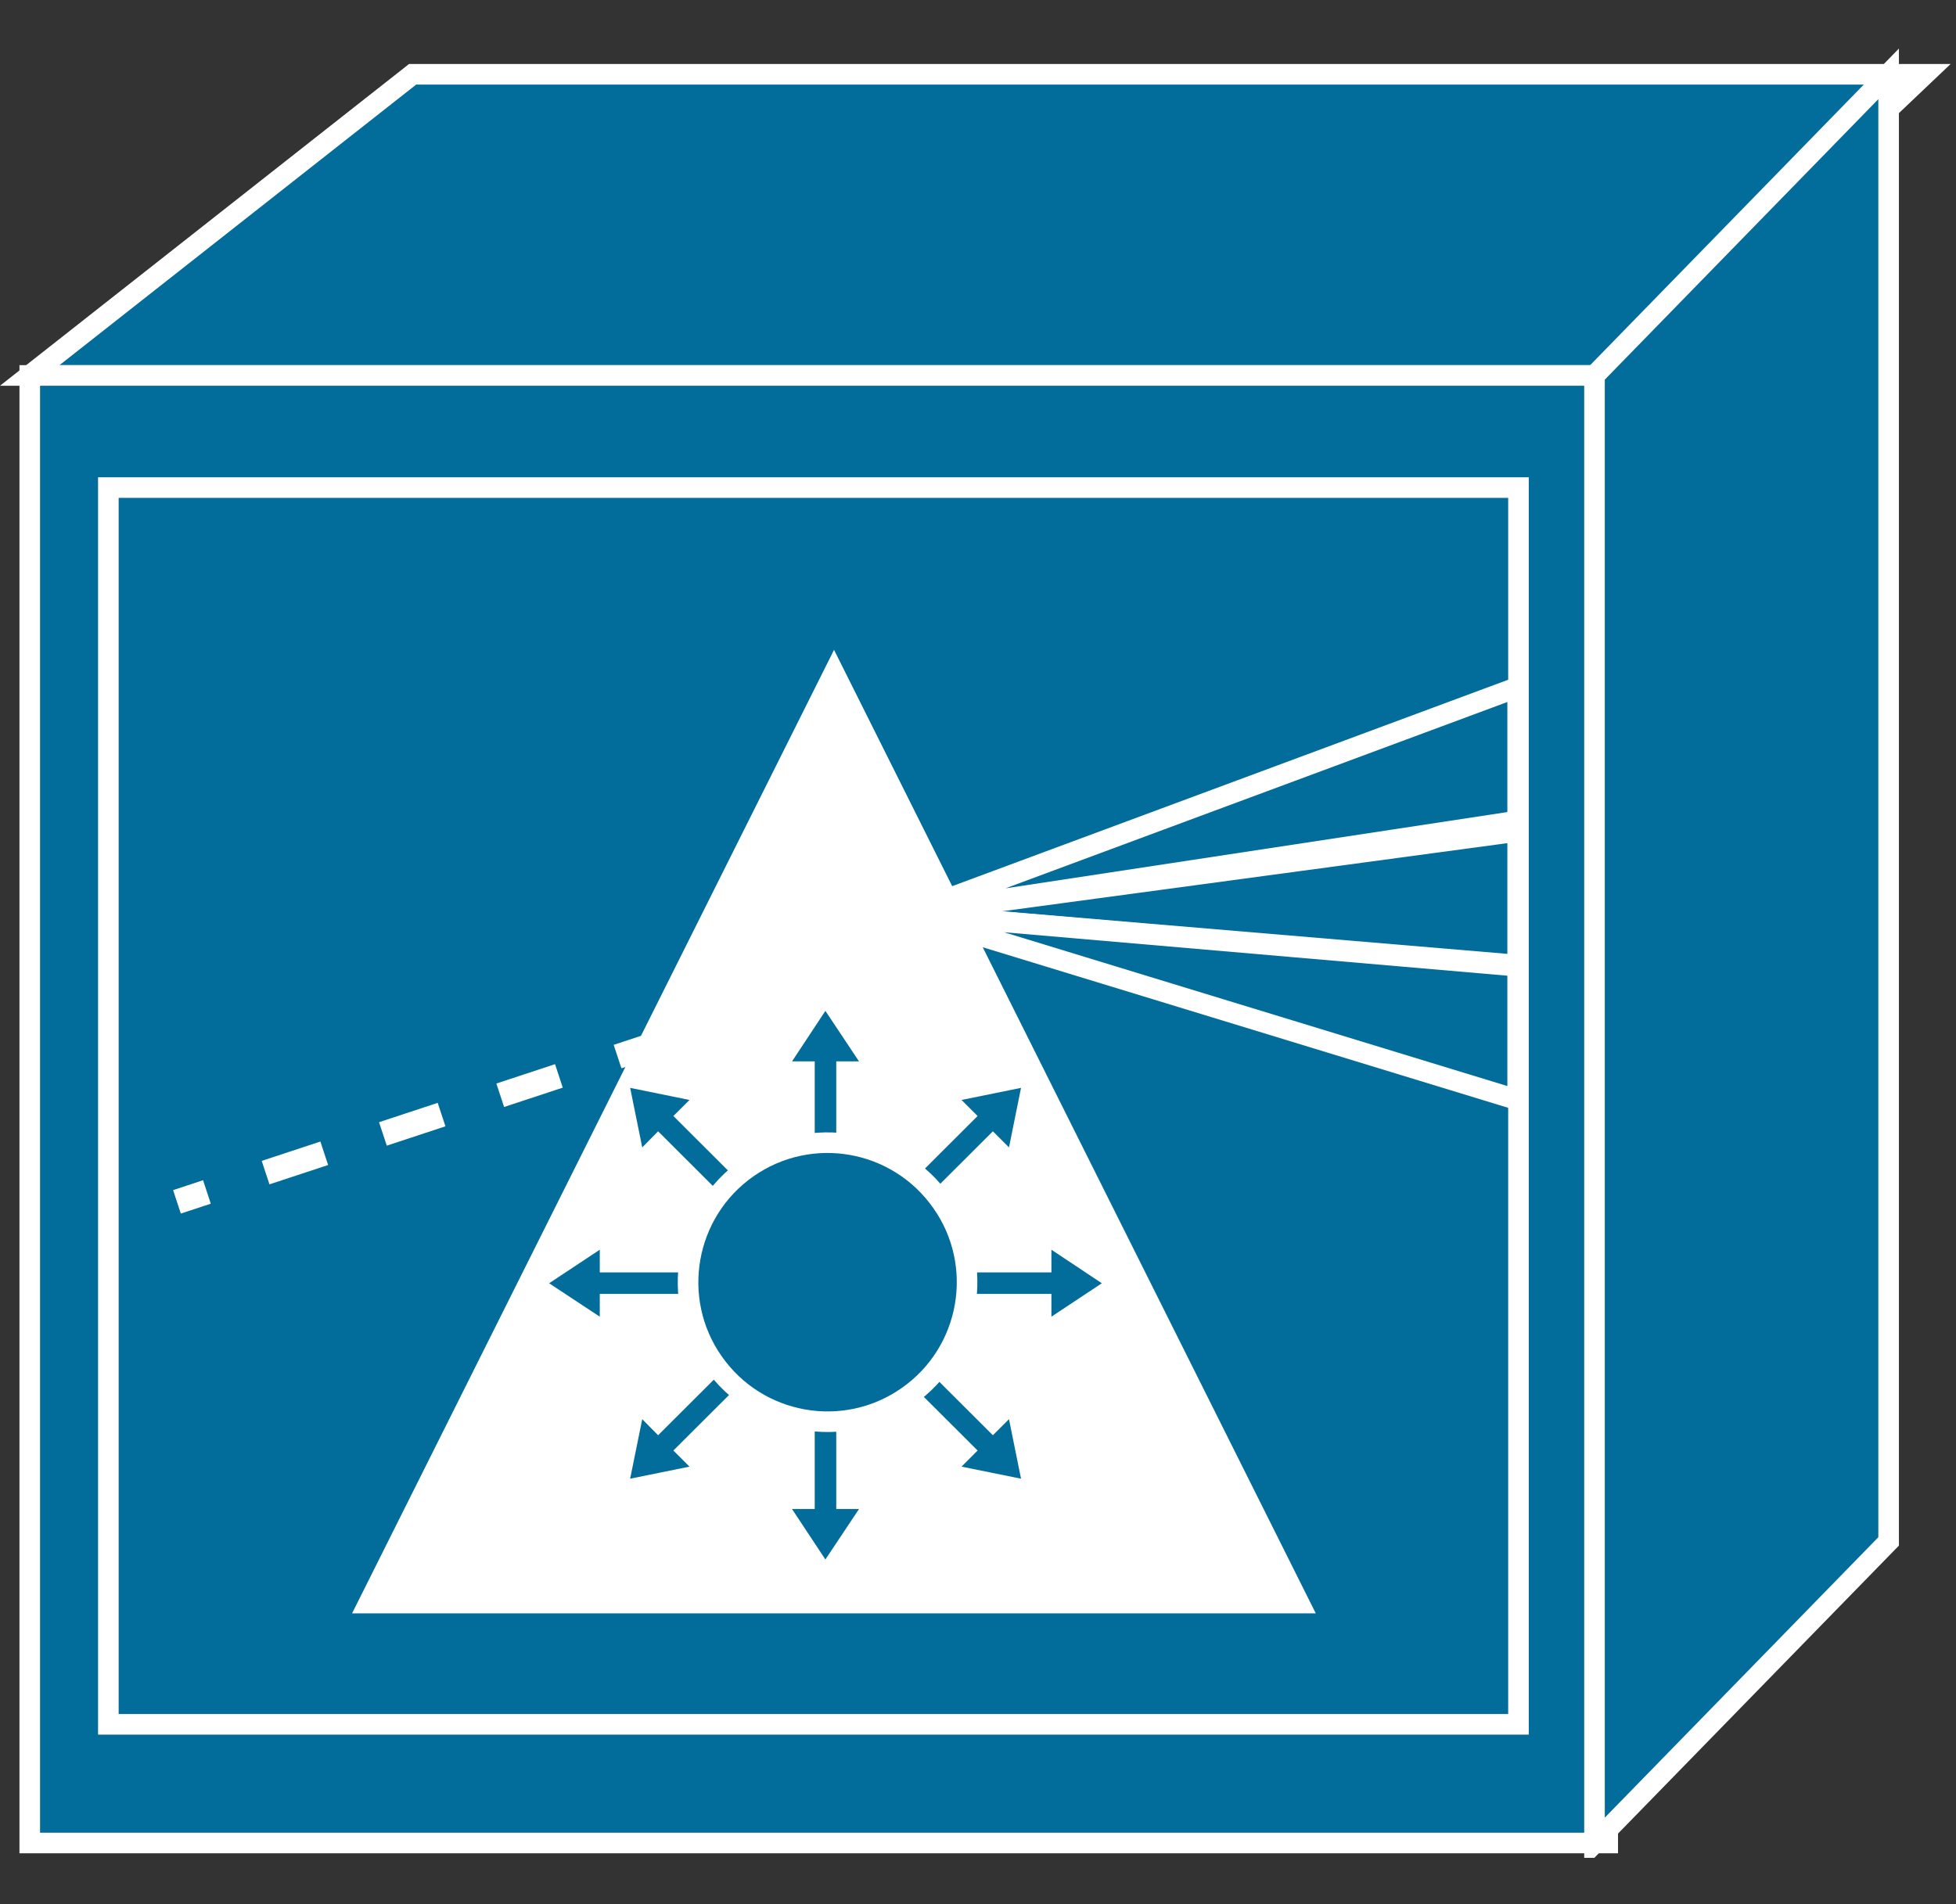 <?xml version="1.0" encoding="UTF-8" standalone="no"?>
<svg
   xmlns:dc="http://purl.org/dc/elements/1.1/"
   xmlns:cc="http://creativecommons.org/ns#"
   xmlns:rdf="http://www.w3.org/1999/02/22-rdf-syntax-ns#"
   xmlns:svg="http://www.w3.org/2000/svg"
   xmlns="http://www.w3.org/2000/svg"
   viewBox="0 0 47.5 46.25"
   height="46.25"
   width="47.5"
   xml:space="preserve"
   version="1.1"
   id="svg2"><rect x="0" y="0" width="47.5" height="46.25" fill="#333333" stroke="none"/><defs
     id="defs6"><clipPath
       id="clipPath18"
       clipPathUnits="userSpaceOnUse"><path
         id="path20"
         d="M 0,9 0,361 379,361 379,9 0,9 Z" /></clipPath></defs><g
     transform="matrix(1.25,0,0,-1.25,0,46.25)"
     id="g10"><g
       transform="scale(0.1,0.1)"
       id="g12"><g
         id="g14"><g
           clip-path="url(#clipPath18)"
           id="g16"><path
             id="path22"
             style="fill:#026c9b;fill-opacity:1;fill-rule:nonzero;stroke:none"
             d="m 373.949,355.566 -61.609,-58.519 -306.559,0 74.379,58.519 293.789,0" /><path
             id="path24"
             style="fill:none;stroke:#ffffff;stroke-width:4;stroke-linecap:butt;stroke-linejoin:miter;stroke-miterlimit:4;stroke-dasharray:none;stroke-opacity:1"
             d="m 373.949,355.566 -61.609,-58.519 -306.559,0 74.379,58.519 293.789,0 z" /><path
             id="path26"
             style="fill:#026c9b;fill-opacity:1;fill-rule:nonzero;stroke:none"
             d="m 5.781,11.887 306.559,0 0,285.16 -306.559,0 0,-285.16 z" /><path
             id="path28"
             style="fill:none;stroke:#ffffff;stroke-width:4;stroke-linecap:butt;stroke-linejoin:miter;stroke-miterlimit:4;stroke-dasharray:none;stroke-opacity:1"
             d="m 5.781,11.887 306.559,0 0,285.16 -306.559,0 0,-285.16 z" /><path
             id="path30"
             style="fill:#026c9b;fill-opacity:1;fill-rule:nonzero;stroke:none"
             d="m 366.91,70.488 0,285.16 -57.14,-58.601 0,-285.149 57.14,58.59" /><path
             id="path32"
             style="fill:none;stroke:#ffffff;stroke-width:4;stroke-linecap:butt;stroke-linejoin:miter;stroke-miterlimit:4;stroke-dasharray:none;stroke-opacity:1"
             d="m 366.91,70.488 0,285.16 -57.14,-58.601 0,-285.149 57.14,58.59 z" /><path
             id="path34"
             style="fill:#026c9b;fill-opacity:1;fill-rule:nonzero;stroke:none"
             d="m 21.051,34.945 273.949,0 0,240.313 -273.949,0 0,-240.313 z" /><path
             id="path36"
             style="fill:none;stroke:#ffffff;stroke-width:4;stroke-linecap:butt;stroke-linejoin:miter;stroke-miterlimit:4;stroke-dasharray:none;stroke-opacity:1"
             d="m 21.051,34.945 273.949,0 0,240.313 -273.949,0 0,-240.313 z" /><path
             id="path38"
             style="fill:none;stroke:#ffffff;stroke-width:4.8;stroke-linecap:butt;stroke-linejoin:miter;stroke-miterlimit:4;stroke-dasharray:12, 12;stroke-dashoffset:0;stroke-opacity:1"
             d="M 131.371,168.457 34.379,136.469" /><path
             id="path40"
             style="fill:#026c9b;fill-opacity:1;fill-rule:nonzero;stroke:none"
             d="m 176.371,192.477 118.469,43.992 0,-25.981 -118.469,-18.011" /><path
             id="path42"
             style="fill:none;stroke:#ffffff;stroke-width:4;stroke-linecap:butt;stroke-linejoin:miter;stroke-miterlimit:4;stroke-dasharray:none;stroke-opacity:1"
             d="m 176.371,192.477 118.469,43.992 0,-25.981 -118.469,-18.011 z" /><path
             id="path44"
             style="fill:#026c9b;fill-opacity:1;fill-rule:nonzero;stroke:none"
             d="m 176.371,192.477 118.469,15.98 0,-25.98 -118.469,10" /><path
             id="path46"
             style="fill:none;stroke:#ffffff;stroke-width:4;stroke-linecap:butt;stroke-linejoin:miter;stroke-miterlimit:4;stroke-dasharray:none;stroke-opacity:1"
             d="m 176.371,192.477 118.469,15.98 0,-25.98 -118.469,10" /><path
             id="path48"
             style="fill:#026c9b;fill-opacity:1;fill-rule:nonzero;stroke:none"
             d="m 176.371,192.477 118.469,-10.231 0,-25.98 -118.469,36.211" /><path
             id="path50"
             style="fill:none;stroke:#ffffff;stroke-width:4;stroke-linecap:butt;stroke-linejoin:miter;stroke-miterlimit:4;stroke-dasharray:none;stroke-opacity:1"
             d="m 176.371,192.477 118.469,-10.231 0,-25.98 -118.469,36.211" /><path
             id="path52"
             style="fill:#ffffff;fill-opacity:1;fill-rule:nonzero;stroke:none"
             d="m 255.621,56.508 -187.223,0 93.633,187.219 93.59,-187.219" /><path
             id="path54"
             style="fill:#026c9b;fill-opacity:1;fill-rule:nonzero;stroke:none"
             d="m 149.219,134.785 -18.399,18.363 3.129,3.118 -11.527,2.351 2.348,-11.57 3.082,3.129 18.398,-18.36 2.969,2.969" /><path
             id="path56"
             style="fill:#026c9b;fill-opacity:1;fill-rule:nonzero;stroke:none"
             d="m 142.5,122.758 -25.98,0 0,4.41 -9.84,-6.52 9.84,-6.492 0,4.422 25.98,0 0,4.18" /><path
             id="path58"
             style="fill:#026c9b;fill-opacity:1;fill-rule:nonzero;stroke:none"
             d="m 146.25,109.477 -18.398,-18.36 -3.082,3.121 -2.348,-11.562 11.527,2.34 -3.129,3.133 18.399,18.36 -2.969,2.969" /><path
             id="path60"
             style="fill:#026c9b;fill-opacity:1;fill-rule:nonzero;stroke:none"
             d="m 158.281,102.758 0,-25.981 -4.41,0 6.481,-9.801 6.527,9.801 -4.418,0 0,25.981 -4.18,0" /><path
             id="path62"
             style="fill:#026c9b;fill-opacity:1;fill-rule:nonzero;stroke:none"
             d="m 158.281,137.797 0,25.969 -4.41,0 6.481,9.812 6.527,-9.812 -4.418,0 0,-25.969 -4.18,0" /><path
             id="path64"
             style="fill:#026c9b;fill-opacity:1;fill-rule:nonzero;stroke:none"
             d="m 171.52,106.508 18.402,-18.36 -3.121,-3.133 11.558,-2.34 -2.339,11.562 -3.129,-3.121 -18.403,18.36 -2.968,-2.969" /><path
             id="path66"
             style="fill:#026c9b;fill-opacity:1;fill-rule:nonzero;stroke:none"
             d="m 178.238,118.578 26.024,0 0,-4.422 9.797,6.492 -9.797,6.52 0,-4.41 -26.024,0 0,-4.18" /><path
             id="path68"
             style="fill:#026c9b;fill-opacity:1;fill-rule:nonzero;stroke:none"
             d="m 174.488,131.816 18.403,18.36 3.129,-3.129 2.339,11.57 -11.558,-2.351 3.121,-3.118 -18.402,-18.363 2.968,-2.969" /><path
             id="path70"
             style="fill:#026c9b;fill-opacity:1;fill-rule:nonzero;stroke:none"
             d="m 176.328,98.656 c 12.262,8.59 15.231,25.5 6.641,37.731 -8.59,12.269 -25.469,15.269 -37.739,6.679 -12.261,-8.589 -15.23,-25.507 -6.679,-37.73 8.597,-12.309 25.508,-15.277 37.777,-6.68" /><path
             id="path72"
             style="fill:none;stroke:#ffffff;stroke-width:4;stroke-linecap:butt;stroke-linejoin:miter;stroke-miterlimit:4;stroke-dasharray:none;stroke-opacity:1"
             d="m 176.328,98.656 c 12.262,8.59 15.231,25.5 6.641,37.731 -8.59,12.269 -25.469,15.269 -37.739,6.679 -12.261,-8.589 -15.23,-25.507 -6.679,-37.73 8.597,-12.309 25.508,-15.277 37.777,-6.68 z" /></g></g></g></g></svg>